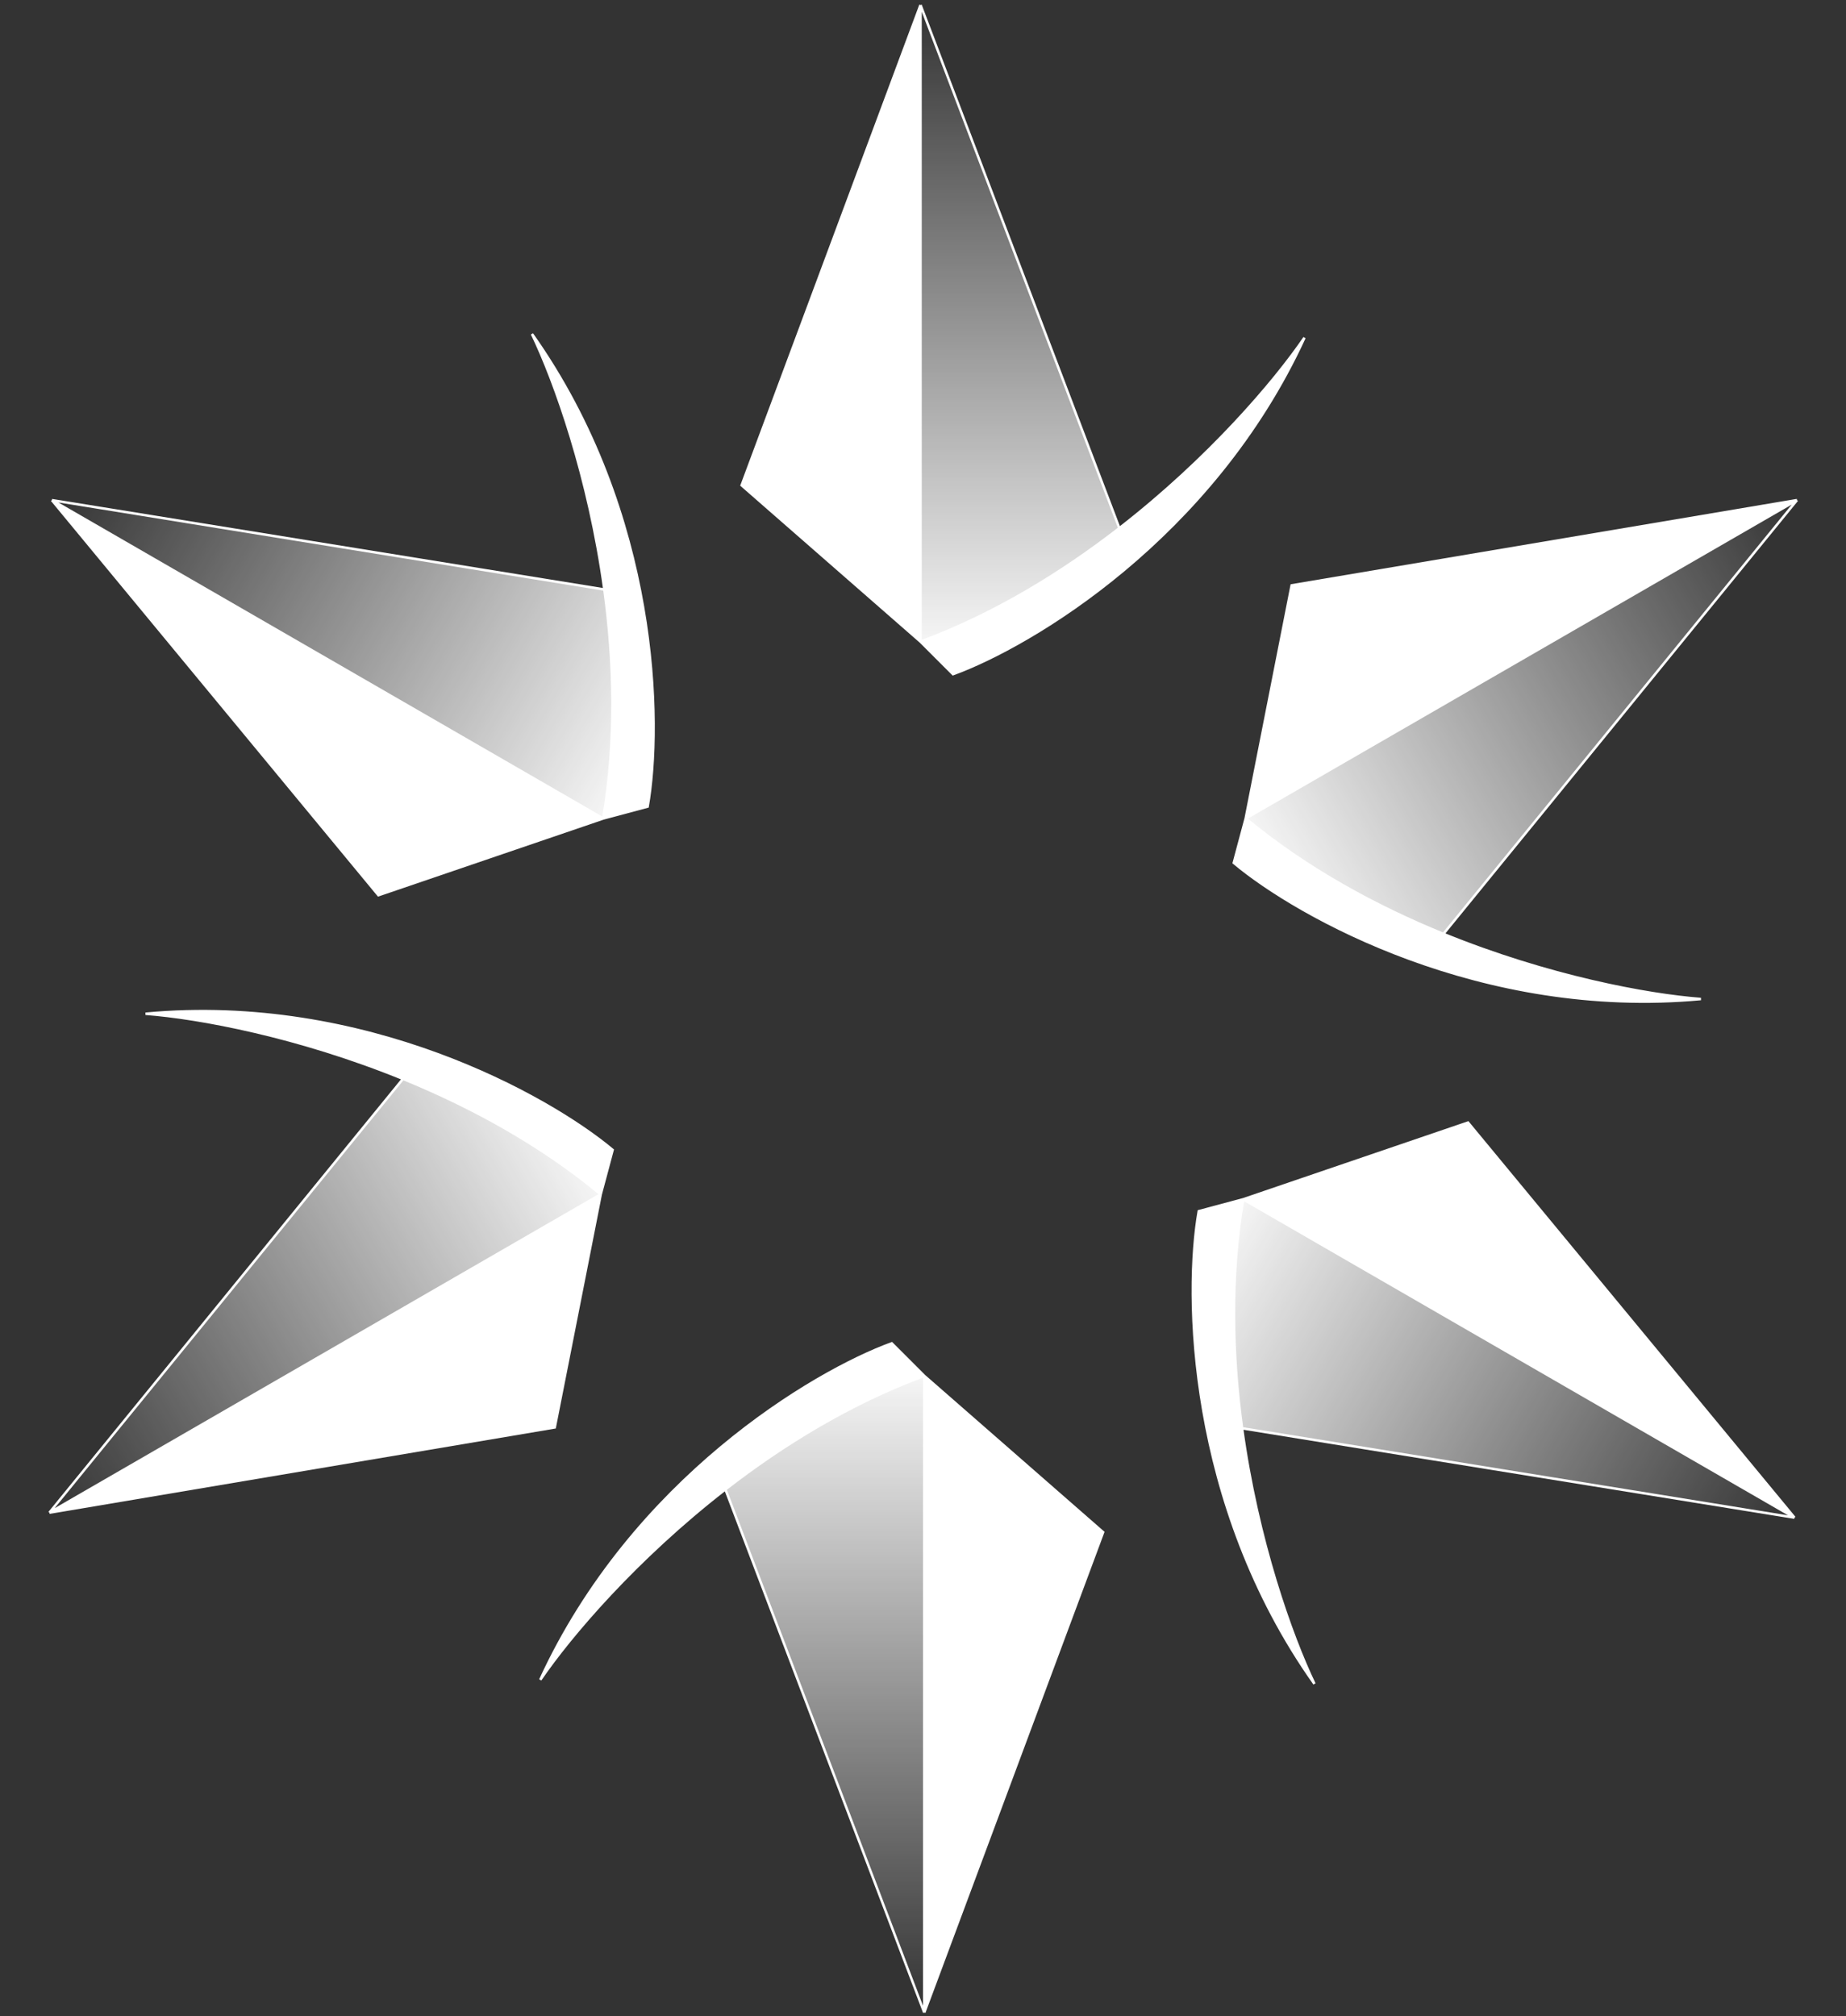 <svg width="738" height="806" viewBox="0 0 738 806" fill="none" xmlns="http://www.w3.org/2000/svg">
<rect x="0" y="0" width="738" height="806" fill="#333333" stroke="none"/>
<path d="M368 2L296.5 194L368 256.5V2Z" fill="white"/>
<path d="M368 2V256.5C397.583 245.543 424.506 228.973 447.5 211.131L368 2Z" fill="url(#paint0_linear_430_53)"/>
<path d="M368 256.5L381 269.5C412.5 258 484.7 215 521.5 135C509.529 152.551 483.269 183.378 447.5 211.131C424.506 228.973 397.583 245.543 368 256.5Z" fill="white"/>
<path d="M368 2L296.5 194L368 256.5M368 2V256.5M368 2L447.5 211.131M368 256.5L381 269.5C412.5 258 484.7 215 521.5 135C509.529 152.551 483.269 183.378 447.5 211.131M368 256.5C397.583 245.543 424.506 228.973 447.5 211.131" stroke="white"/>
<path d="M20.75 199.935L151.277 357.855L241.153 327.185L20.75 199.935Z" fill="white"/>
<path d="M20.75 199.935L241.153 327.185C246.456 296.087 245.567 264.485 241.613 235.651L20.75 199.935Z" fill="url(#paint1_linear_430_53)"/>
<path d="M241.153 327.185L258.912 322.426C264.703 289.397 263.563 205.369 212.681 133.5C221.895 152.642 235.462 190.798 241.613 235.651C245.567 264.485 246.456 296.087 241.153 327.185Z" fill="white"/>
<path d="M20.75 199.935L151.277 357.855L241.153 327.185M20.75 199.935L241.153 327.185M20.75 199.935L241.613 235.651M241.153 327.185L258.912 322.426C264.703 289.397 263.563 205.369 212.681 133.5C221.895 152.642 235.462 190.798 241.613 235.651M241.153 327.185C246.456 296.087 245.567 264.485 241.613 235.651" stroke="white"/>
<path d="M19.75 604.685L221.777 570.605L240.153 477.435L19.75 604.685Z" fill="white"/>
<path d="M19.75 604.685L240.153 477.435C215.874 457.294 188.061 442.263 161.113 431.27L19.75 604.685Z" fill="url(#paint2_linear_430_53)"/>
<path d="M240.153 477.435L244.912 459.676C219.202 438.147 145.863 397.119 58.181 405.25C79.366 406.842 119.194 414.17 161.113 431.27C188.061 442.263 215.874 457.294 240.153 477.435Z" fill="white"/>
<path d="M19.75 604.685L221.777 570.605L240.153 477.435M19.75 604.685L240.153 477.435M19.75 604.685L161.113 431.27M240.153 477.435L244.912 459.676C219.202 438.147 145.863 397.119 58.181 405.25C79.366 406.842 119.194 414.17 161.113 431.27M240.153 477.435C215.874 457.294 188.061 442.263 161.113 431.27" stroke="white"/>
<path d="M369.5 804.5L441 612.5L369.5 550L369.5 804.5Z" fill="white"/>
<path d="M369.5 804.5L369.5 550C339.917 560.957 312.994 577.527 290 595.369L369.5 804.5Z" fill="url(#paint3_linear_430_53)"/>
<path d="M369.5 550L356.5 537C325 548.5 252.8 591.5 216 671.5C227.971 653.949 254.231 623.122 290 595.369C312.994 577.527 339.917 560.957 369.5 550Z" fill="white"/>
<path d="M369.5 804.5L441 612.5L369.5 550M369.5 804.5L369.5 550M369.5 804.5L290 595.369M369.5 550L356.5 537C325 548.5 252.8 591.5 216 671.5C227.971 653.949 254.231 623.122 290 595.369M369.5 550C339.917 560.957 312.994 577.527 290 595.369" stroke="white"/>
<path d="M717.412 606.671L586.885 448.75L497.009 479.421L717.412 606.671Z" fill="white"/>
<path d="M717.412 606.671L497.009 479.421C491.706 510.518 492.595 542.12 496.549 570.954L717.412 606.671Z" fill="url(#paint4_linear_430_53)"/>
<path d="M497.009 479.421L479.25 484.179C473.46 517.209 474.599 601.236 525.481 673.106C516.267 653.963 502.7 615.807 496.549 570.954C492.595 542.12 491.706 510.518 497.009 479.421Z" fill="white"/>
<path d="M717.412 606.671L586.885 448.75L497.009 479.421M717.412 606.671L497.009 479.421M717.412 606.671L496.549 570.954M497.009 479.421L479.25 484.179C473.46 517.209 474.599 601.236 525.481 673.106C516.267 653.963 502.7 615.807 496.549 570.954M497.009 479.421C491.706 510.518 492.595 542.12 496.549 570.954" stroke="white"/>
<path d="M718.412 199.921L516.385 234L498.009 327.171L718.412 199.921Z" fill="white"/>
<path d="M718.412 199.921L498.009 327.171C522.289 347.312 550.101 362.343 577.049 373.336L718.412 199.921Z" fill="url(#paint5_linear_430_53)"/>
<path d="M498.009 327.171L493.25 344.929C518.96 366.459 592.299 407.486 679.981 399.356C658.796 397.764 618.968 390.435 577.049 373.336C550.101 362.343 522.289 347.312 498.009 327.171Z" fill="white"/>
<path d="M718.412 199.921L516.385 234L498.009 327.171M718.412 199.921L498.009 327.171M718.412 199.921L577.049 373.336M498.009 327.171L493.25 344.929C518.96 366.459 592.299 407.486 679.981 399.356C658.796 397.764 618.968 390.435 577.049 373.336M498.009 327.171C522.289 347.312 550.101 362.343 577.049 373.336" stroke="white"/>
<defs>
<linearGradient id="paint0_linear_430_53" x1="409" y1="2" x2="409" y2="269.5" gradientUnits="userSpaceOnUse">
<stop stop-color="white" stop-opacity="0"/>
<stop offset="1" stop-color="white"/>
</linearGradient>
<linearGradient id="paint1_linear_430_53" x1="41.25" y1="164.428" x2="272.912" y2="298.178" gradientUnits="userSpaceOnUse">
<stop stop-color="white" stop-opacity="0"/>
<stop offset="1" stop-color="white"/>
</linearGradient>
<linearGradient id="paint2_linear_430_53" x1="-0.75" y1="569.178" x2="230.912" y2="435.428" gradientUnits="userSpaceOnUse">
<stop stop-color="white" stop-opacity="0"/>
<stop offset="1" stop-color="white"/>
</linearGradient>
<linearGradient id="paint3_linear_430_53" x1="328.5" y1="804.5" x2="328.5" y2="537" gradientUnits="userSpaceOnUse">
<stop stop-color="white" stop-opacity="0"/>
<stop offset="1" stop-color="white"/>
</linearGradient>
<linearGradient id="paint4_linear_430_53" x1="696.912" y1="642.178" x2="465.25" y2="508.428" gradientUnits="userSpaceOnUse">
<stop stop-color="white" stop-opacity="0"/>
<stop offset="1" stop-color="white"/>
</linearGradient>
<linearGradient id="paint5_linear_430_53" x1="738.912" y1="235.428" x2="507.25" y2="369.178" gradientUnits="userSpaceOnUse">
<stop stop-color="white" stop-opacity="0"/>
<stop offset="1" stop-color="white"/>
</linearGradient>
</defs>
</svg>
